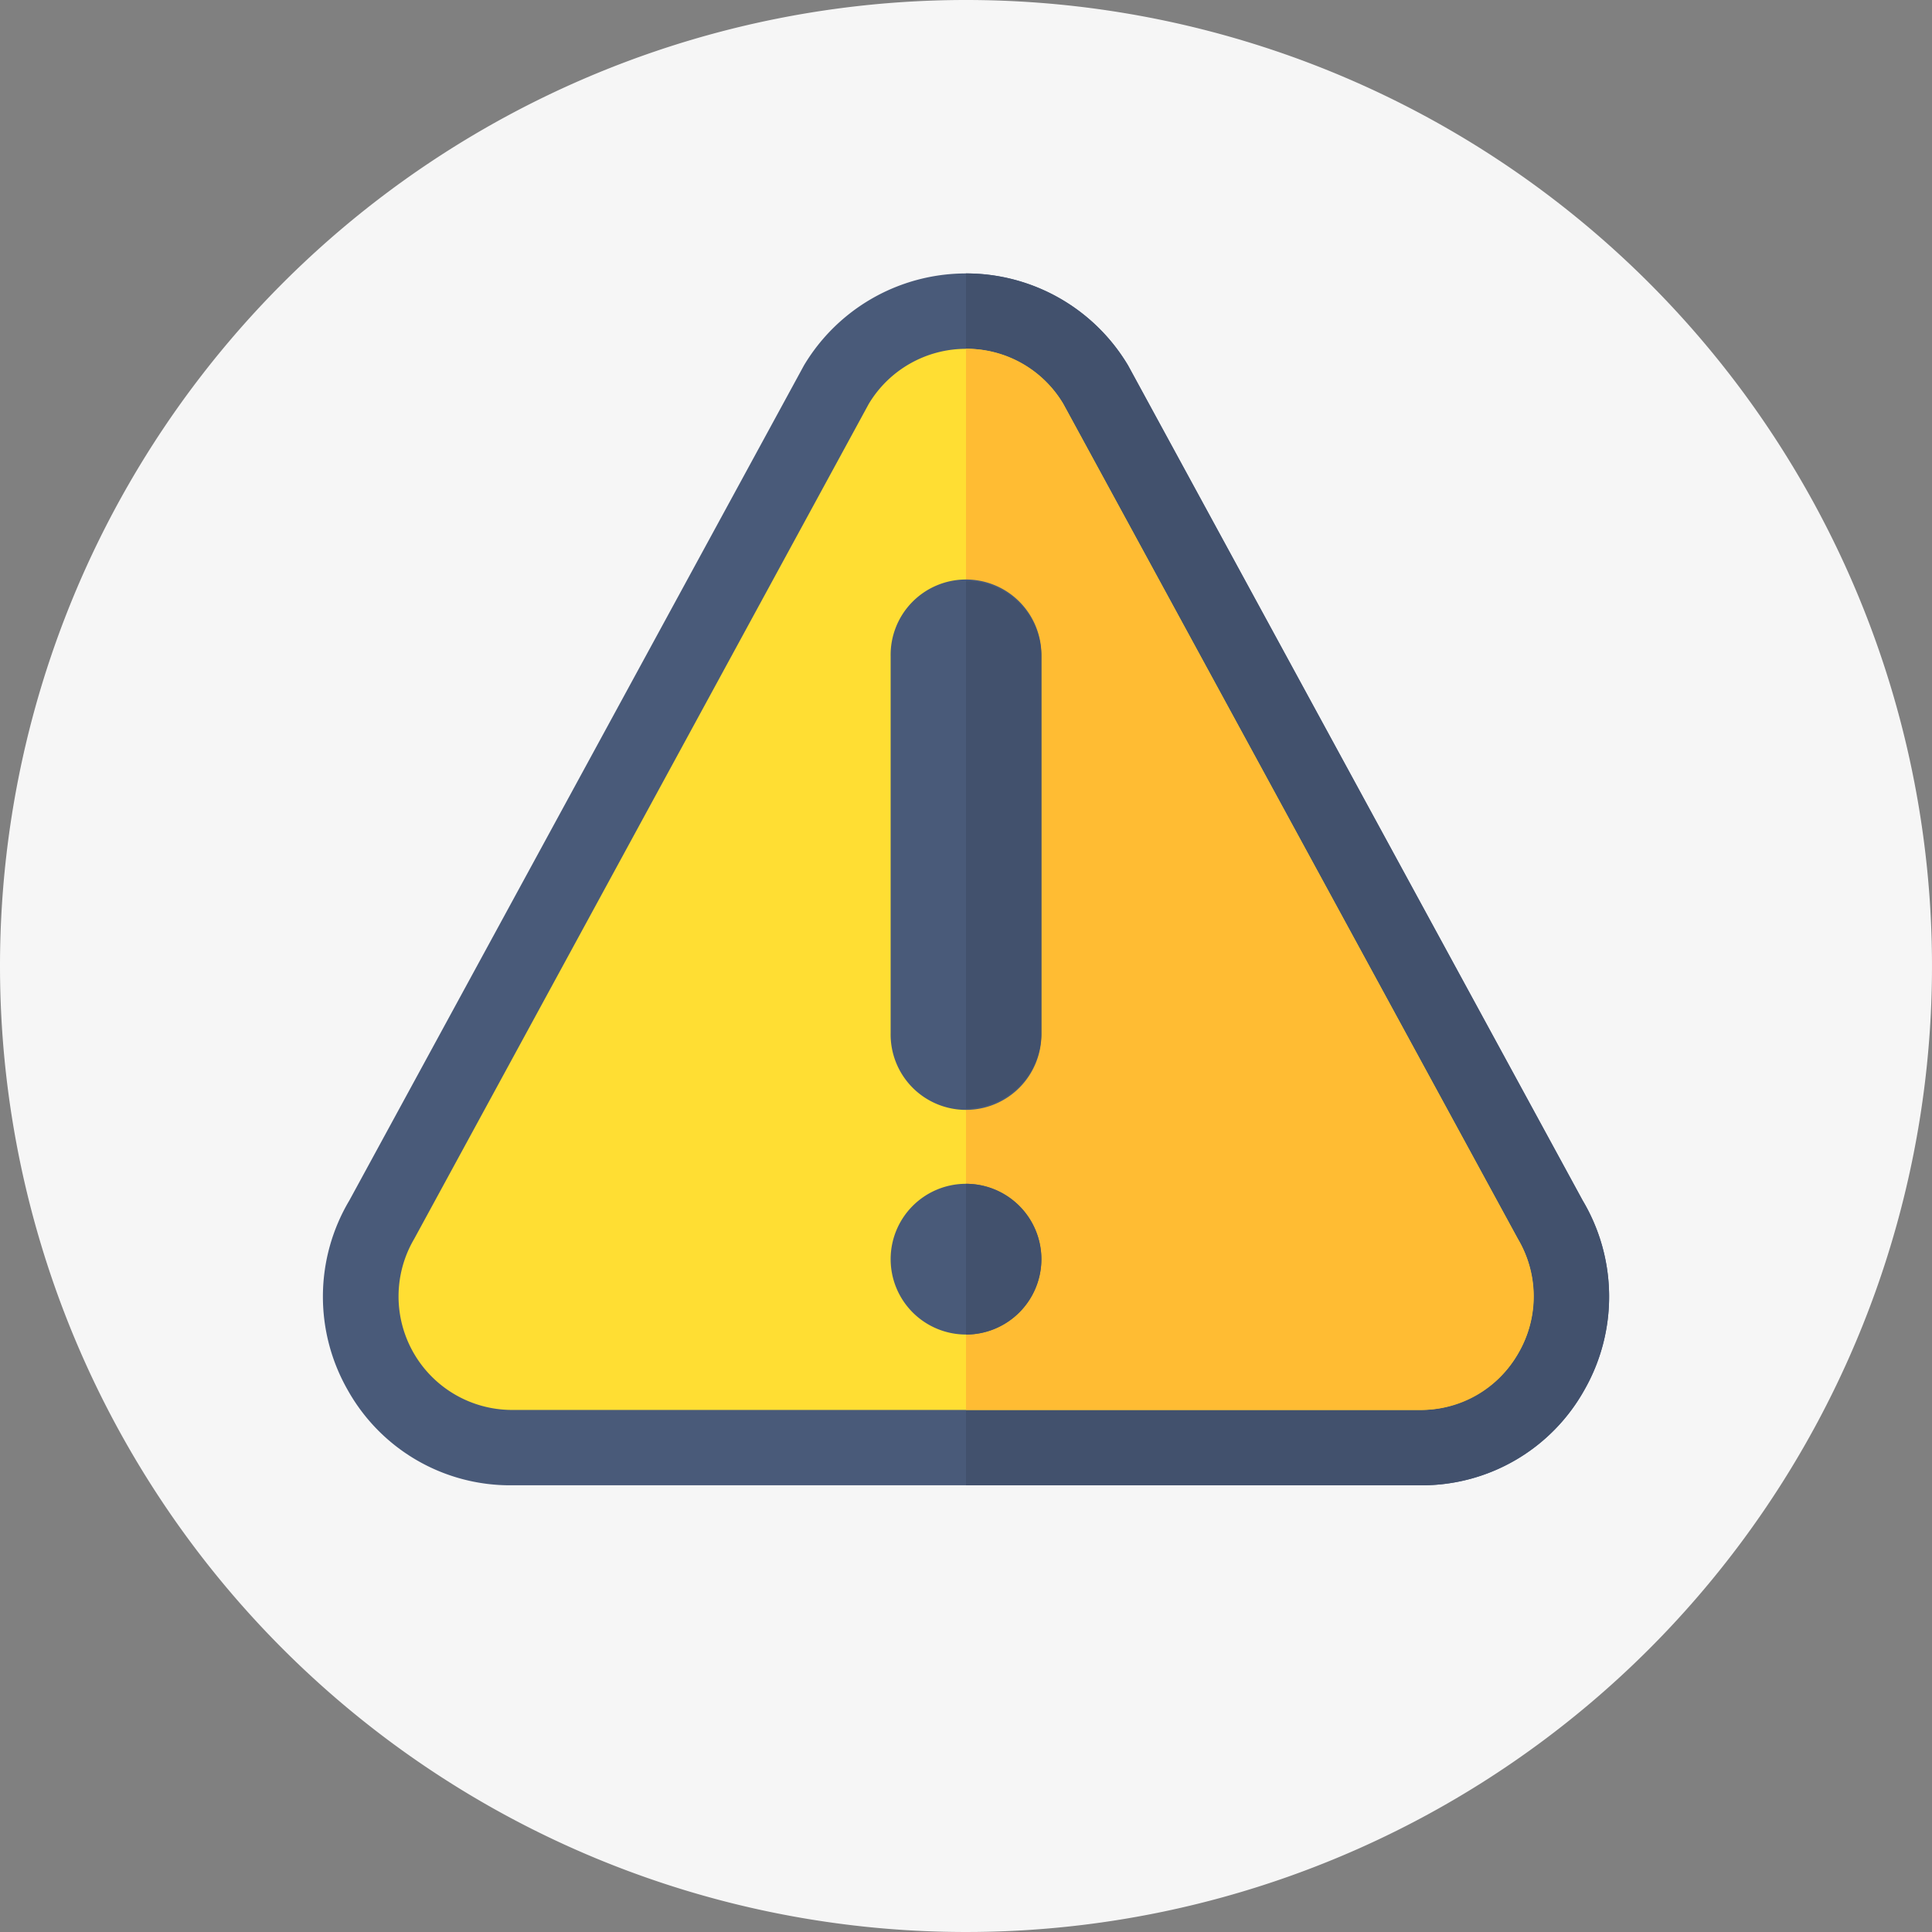 <svg xmlns="http://www.w3.org/2000/svg" width="74" height="74" viewBox="0 0 74 74">
  <rect x="0" y="0" width="74" height="74" fill="#808080" stroke="none"/>
  <g id="Grupo_1074165" data-name="Grupo 1074165" transform="translate(-295.877 -6725.877)">
    <path id="Trazado_883704" data-name="Trazado 883704" d="M37,0A37,37,0,1,1,0,37,37,37,0,0,1,37,0Z" transform="translate(295.877 6725.877)" fill="#f6f6f6"/>
    <g id="warning" transform="translate(308.245 6736.35)">
      <path id="Trazado_825831" data-name="Trazado 825831" d="M48.251,50.305,30.839,18.322a7.23,7.23,0,0,0-12.413,0L1.014,50.305A7.208,7.208,0,0,0,.957,57.58,7.122,7.122,0,0,0,7.22,61.217H42.045a7.122,7.122,0,0,0,6.264-3.637A7.208,7.208,0,0,0,48.251,50.305Z" transform="translate(0 -14.8)" fill="#495a79"/>
      <path id="Trazado_825832" data-name="Trazado 825832" d="M279.676,57.58a7.122,7.122,0,0,1-6.264,3.637H256V14.8a7.207,7.207,0,0,1,6.206,3.522l17.412,31.984A7.208,7.208,0,0,1,279.676,57.58Z" transform="translate(-231.368 -14.8)" fill="#42516d"/>
      <path id="Trazado_825833" data-name="Trazado 825833" d="M72.884,78.891,55.471,46.907a4.344,4.344,0,0,0-7.447,0L30.612,78.891a4.349,4.349,0,0,0,3.724,6.553H69.16a4.348,4.348,0,0,0,3.724-6.553Z" transform="translate(-27.115 -41.913)" fill="#ffde33"/>
      <path id="Trazado_825834" data-name="Trazado 825834" d="M277.165,83.25a4.26,4.26,0,0,1-3.753,2.194H256V44.8a4.286,4.286,0,0,1,3.724,2.107l17.412,31.984A4.287,4.287,0,0,1,277.165,83.25Z" transform="translate(-231.368 -41.913)" fill="#ffbc33"/>
      <g id="Grupo_1074163" data-name="Grupo 1074163" transform="translate(21.746 11.777)">
        <path id="Trazado_825835" data-name="Trazado 825835" d="M228.887,382.973a2.887,2.887,0,1,1,2.887-2.887A2.89,2.89,0,0,1,228.887,382.973Z" transform="translate(-226 -354.107)" fill="#495a79"/>
        <path id="Trazado_825836" data-name="Trazado 825836" d="M231.773,154.52a2.887,2.887,0,1,1-5.773,0V140.087a2.887,2.887,0,1,1,5.773,0Z" transform="translate(-226 -137.2)" fill="#495a79"/>
      </g>
      <g id="Grupo_1074164" data-name="Grupo 1074164" transform="translate(24.632 11.777)">
        <path id="Trazado_825837" data-name="Trazado 825837" d="M258.887,380.087A2.89,2.89,0,0,0,256,377.2v5.773A2.89,2.89,0,0,0,258.887,380.087Z" transform="translate(-256 -354.107)" fill="#42516d"/>
        <path id="Trazado_825838" data-name="Trazado 825838" d="M258.887,154.52V140.087A2.89,2.89,0,0,0,256,137.2v20.206A2.89,2.89,0,0,0,258.887,154.52Z" transform="translate(-256 -137.2)" fill="#42516d"/>
      </g>
    </g>
  </g>
</svg>
